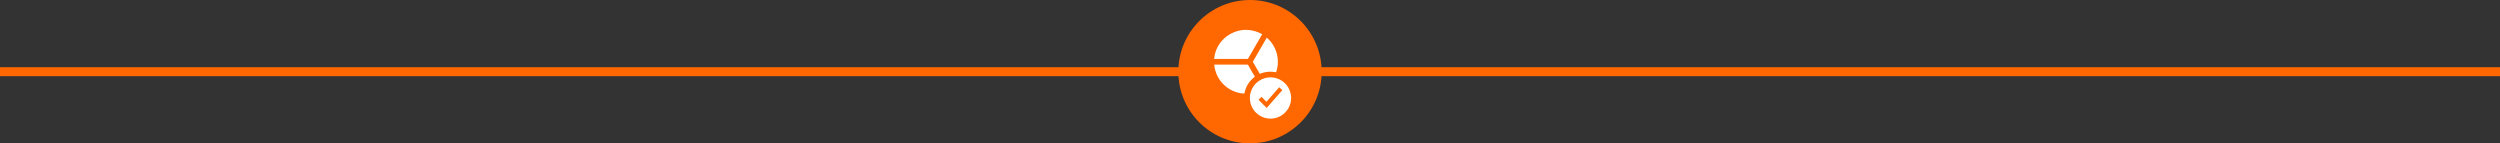 <svg xmlns="http://www.w3.org/2000/svg" width="1116" height="64" viewBox="0 0 1116 64">
  <rect x="0" y="0" width="1116" height="64" fill="#333333" stroke="none"/>
  <g id="Group_5714" data-name="Group 5714" transform="translate(-144.5 -1070)">
    <line id="Line_220" data-name="Line 220" x2="1116" transform="translate(144.5 1102)" fill="none" stroke="#ff6700" stroke-width="4"/>
    <g id="Group_5719" data-name="Group 5719" transform="translate(2672.5 13804)">
      <circle id="Ellipse_760" data-name="Ellipse 760" cx="32" cy="32" r="32" transform="translate(-2002 -12734)" fill="#ff6700"/>
      <g id="Group_5716" data-name="Group 5716" transform="translate(-1986 -12720.668)">
        <path id="Path_2422" data-name="Path 2422" d="M416.548,477.159a.562.562,0,0,0,.546-.336q2.992-5.186,6.011-10.383c.055-.093.1-.193.164-.336a15.413,15.413,0,0,0-7.275-1.932,13.946,13.946,0,0,0-6.5,1.642v0a14.04,14.04,0,0,0-7.645,11.32c.2,0,.307.021.42.021Z" transform="translate(-401.846 -464.171)" fill="#fff"/>
        <path id="Path_2423" data-name="Path 2423" d="M406.075,476.056q1.166,2,2.319,4.011l.638,1.1a13.131,13.131,0,0,1,3.55-.907,13.4,13.4,0,0,1,3.709.206A14.241,14.241,0,0,0,412.162,465c-.063.084-.092.118-.122.164q-3,5.186-6,10.379A.423.423,0,0,0,406.075,476.056Z" transform="translate(-388.651 -461.518)" fill="#fff"/>
        <path id="Path_2424" data-name="Path 2424" d="M414.953,469.222h-.088a9.2,9.2,0,1,0,.088,0Zm-1.743,13.647-3.629-3.654L410.9,477.9l2.193,2.209,5.7-6.481,1.42,1.26Z" transform="translate(-389.757 -448.005)" fill="#fff"/>
        <path id="Path_2425" data-name="Path 2425" d="M419.7,473.51c.223-.176.244-.3.1-.546q-1.374-2.35-2.726-4.726a.632.632,0,0,0-.638-.374H401.868a2.435,2.435,0,0,0-.008.248,14.237,14.237,0,0,0,13.1,12.677c.248,0,.349-.042.42-.3A11.548,11.548,0,0,1,419.7,473.51Z" transform="translate(-401.801 -452.355)" fill="#fff"/>
      </g>
    </g>
  </g>
</svg>

